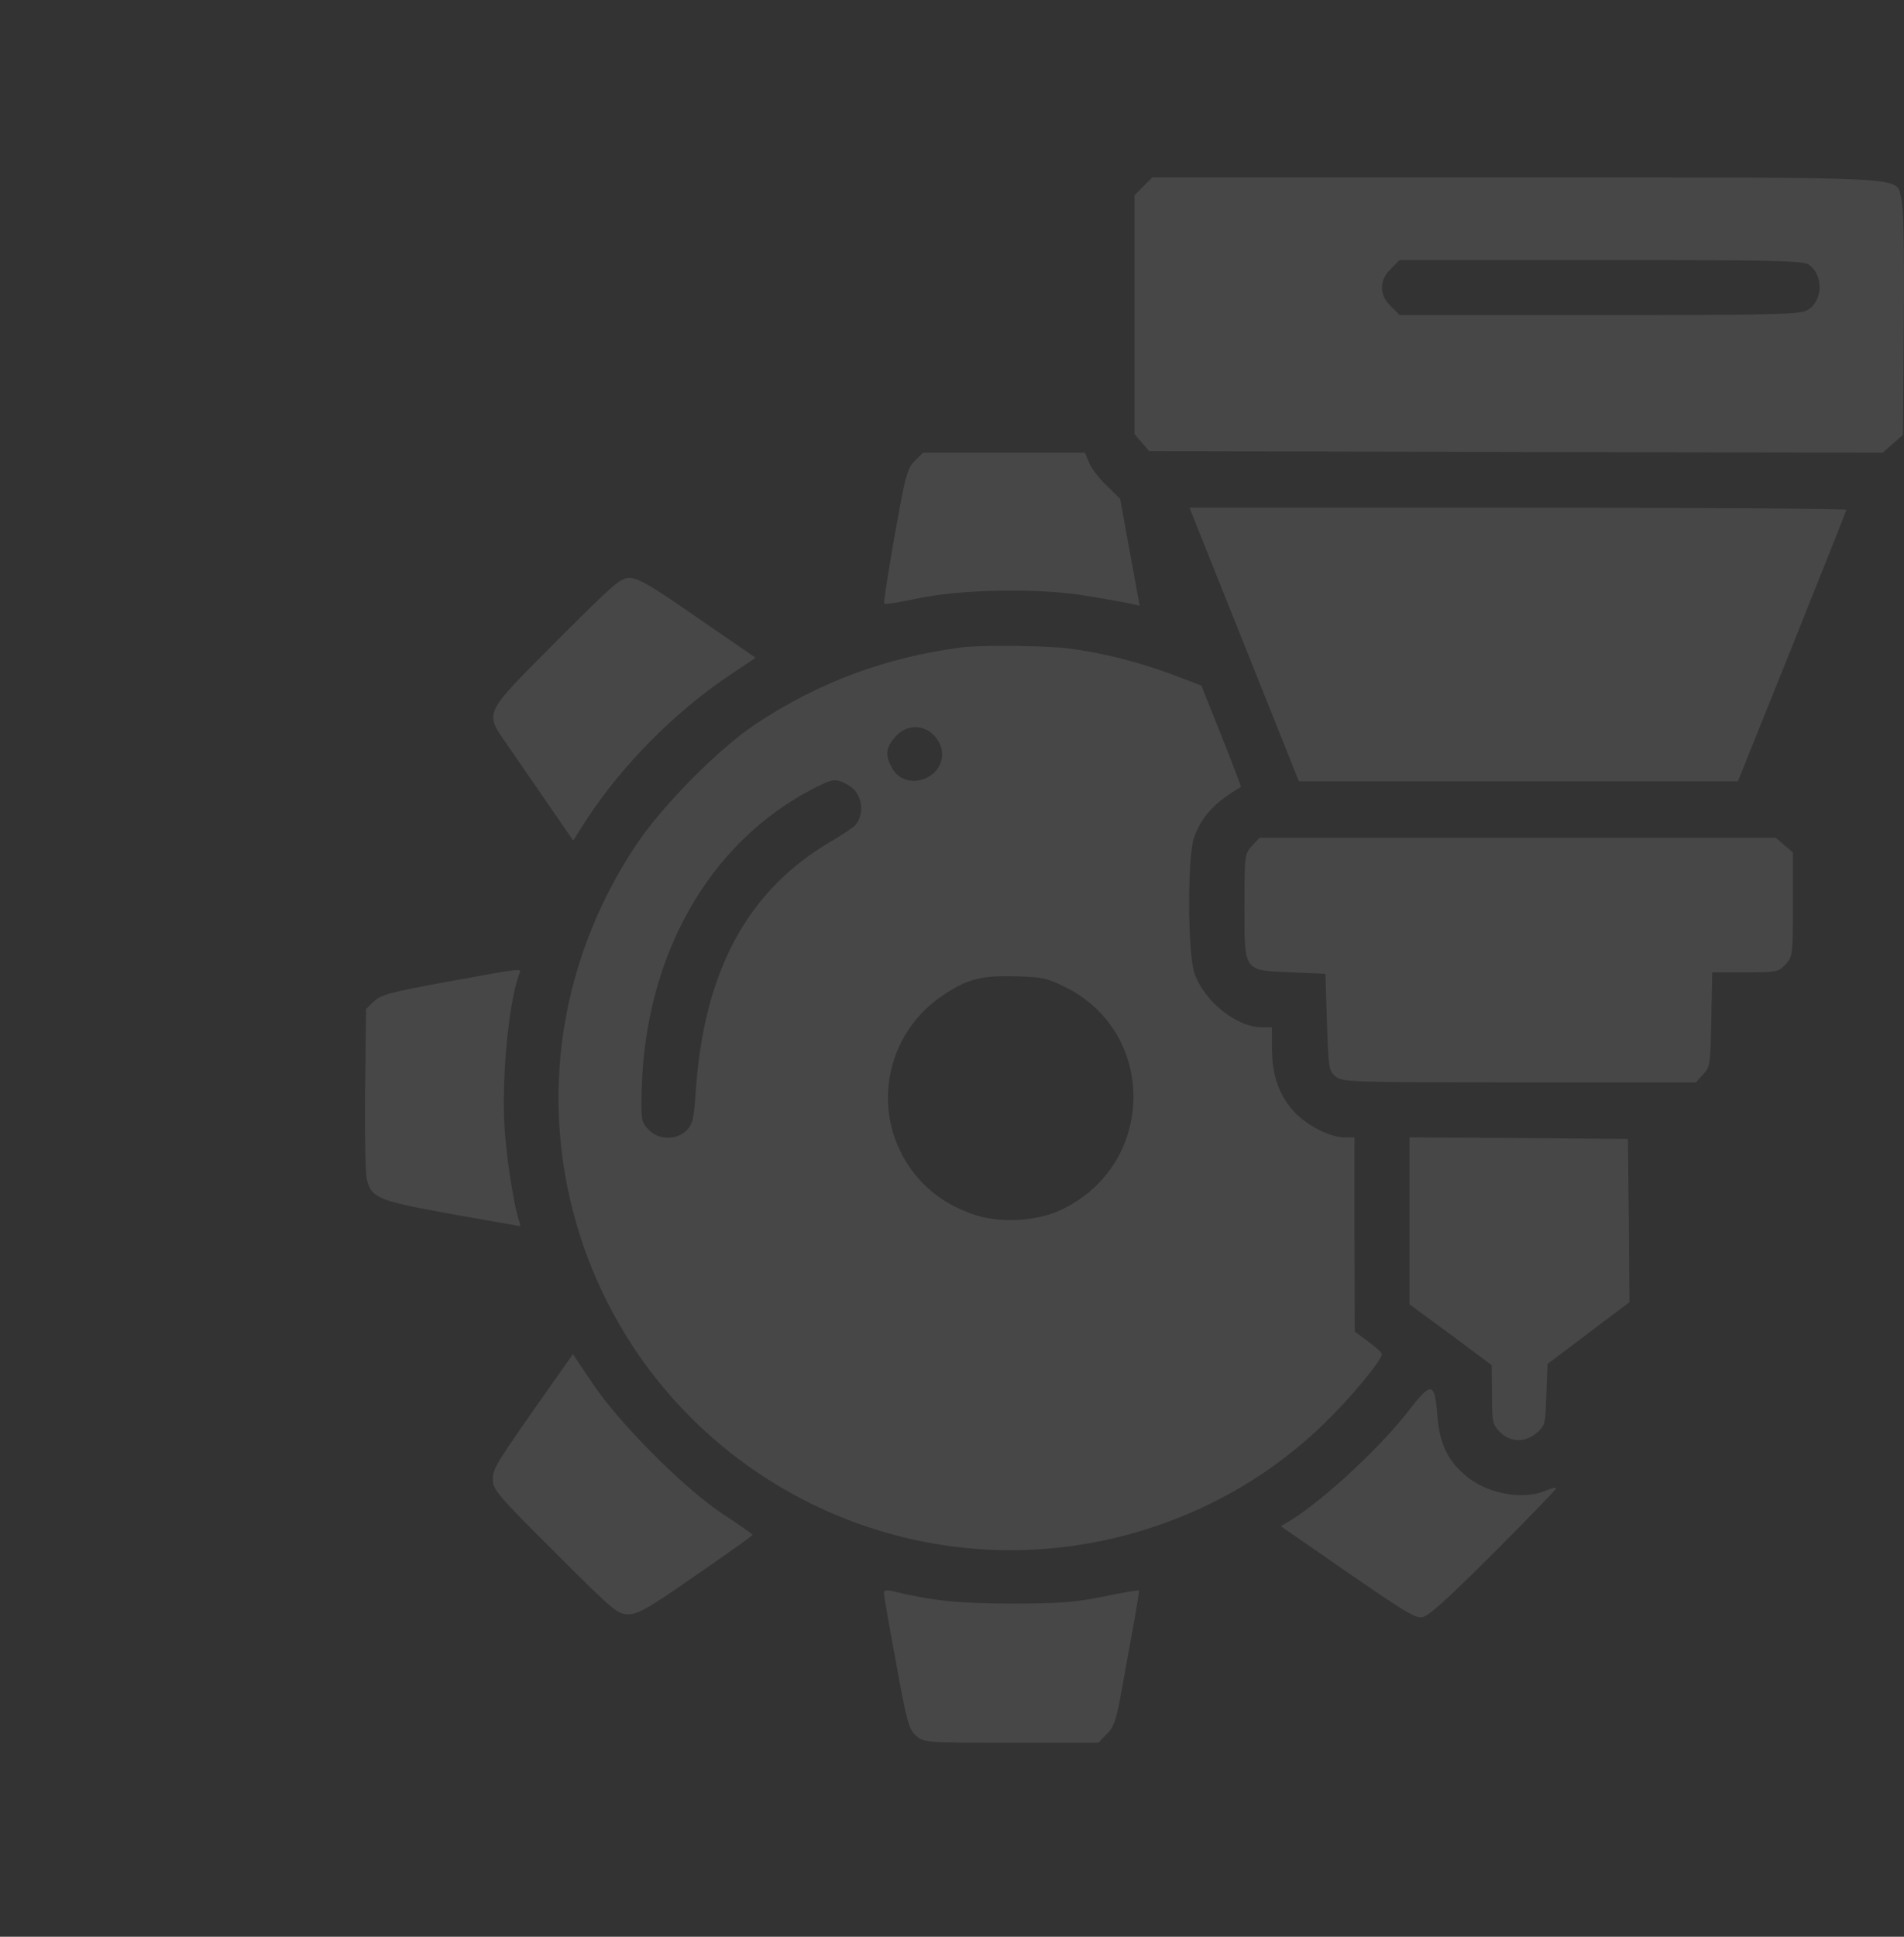 <svg width="240" height="244" viewBox="0 0 240 244" fill="none" xmlns="http://www.w3.org/2000/svg">
<rect x="0" y="0" width="240" height="244" fill="#333333" stroke="none"/>
<g opacity="0.1">
<path d="M144.117 23.481L143 24.598V39.656V54.676L143.924 55.755L144.849 56.833L191.103 56.949L237.319 57.026L238.59 55.909L239.861 54.792L239.976 40.696C240.053 31.453 239.938 26.099 239.668 25.06C238.898 22.171 242.441 22.364 191.142 22.364H145.234L144.117 23.481ZM227.999 33.34C229.924 34.688 229.77 38.077 227.729 39.117C226.766 39.618 223.146 39.695 201.54 39.695H176.429L175.313 38.578C174.542 37.807 174.196 37.076 174.196 36.228C174.196 35.381 174.542 34.649 175.313 33.879L176.429 32.762H201.81C223.608 32.762 227.305 32.839 227.999 33.34Z" fill="white"/>
<path d="M115.311 58.066C114.348 59.028 114.117 59.914 112.769 67.501C111.96 72.123 111.344 75.974 111.459 76.051C111.575 76.167 113.269 75.897 115.272 75.474C121.011 74.203 131.063 74.049 137.109 75.088C139.689 75.512 142.231 75.974 142.732 76.09L143.656 76.321L142.424 69.581L141.191 62.841L139.497 61.185C138.534 60.261 137.533 58.951 137.263 58.258L136.762 57.026H126.556H116.35L115.311 58.066Z" fill="white"/>
<path d="M150.588 65.576C150.935 66.5 154.055 74.241 157.482 82.829L163.721 98.427H191.412H219.065L225.882 81.481C229.617 72.161 232.699 64.42 232.737 64.228C232.737 64.073 214.097 63.958 191.335 63.958H149.934L150.588 65.576Z" fill="white"/>
<path d="M70.094 80.827C60.812 90.147 61.043 89.646 63.97 93.883C64.972 95.346 67.244 98.62 69.015 101.2L72.251 105.899L74.022 103.126C78.451 96.386 84.998 89.762 91.854 85.14L95.243 82.868L87.964 77.861C82.148 73.817 80.454 72.816 79.376 72.816C78.182 72.816 77.373 73.548 70.094 80.827Z" fill="white"/>
<path d="M121.241 81.558C111.728 82.791 103.216 85.949 95.36 91.148C90.623 94.268 83.421 101.547 80.109 106.554C69.98 121.843 67.669 140.33 73.677 157.353C83.575 185.198 113.076 200.872 141.653 193.478C151.512 190.898 160.332 185.929 167.456 178.804C170.615 175.685 174.196 171.294 174.196 170.601C174.196 170.447 173.426 169.715 172.463 169.022L170.769 167.751L170.73 155.504V143.295H169.498C167.572 143.295 164.491 141.678 162.912 139.829C161.14 137.749 160.332 135.361 160.332 132.049V129.43H159.099C155.864 129.43 151.743 126.118 150.549 122.575C149.702 120.11 149.663 107.902 150.511 105.514C151.473 102.856 153.091 101.085 156.403 99.159C156.48 99.121 155.363 96.232 153.977 92.727L151.435 86.373L147.892 85.025C143.578 83.407 138.88 82.213 134.528 81.674C131.447 81.327 123.705 81.25 121.241 81.558ZM117.774 92.689C119.469 94.499 118.891 97.118 116.619 98.081C114.924 98.774 113.153 98.196 112.383 96.656C111.574 95.115 111.651 94.229 112.806 92.881C114.154 91.264 116.388 91.187 117.774 92.689ZM106.76 98.812C108.608 99.737 109.147 102.317 107.838 103.935C107.607 104.204 106.259 105.129 104.795 105.976C94.243 112.138 88.735 122.267 87.696 137.518C87.465 140.984 87.311 141.639 86.54 142.409C85.269 143.68 82.997 143.642 81.726 142.294C80.84 141.37 80.802 141.061 80.879 137.403C81.302 120.418 89.313 106.245 102.369 99.429C104.988 98.081 105.296 98.042 106.76 98.812ZM134.258 124.347C145.928 130.124 145.697 146.723 133.834 152.384C130.676 153.925 125.824 154.156 122.473 152.924C119.353 151.768 117.158 150.228 115.271 147.878C109.571 140.676 111.343 130.162 119.161 125.194C122.049 123.307 123.821 122.883 128.019 122.999C131.293 123.076 131.986 123.23 134.258 124.347Z" fill="white"/>
<path d="M157.829 106.554C156.904 107.555 156.866 107.709 156.866 114.025C156.866 122.498 156.673 122.228 162.72 122.498L167.072 122.691L167.264 128.776C167.457 134.63 167.496 134.938 168.381 135.631C169.229 136.324 170.192 136.363 191.489 136.363H213.75L214.674 135.361C215.56 134.437 215.599 134.129 215.714 128.429L215.83 122.498H219.989C223.956 122.498 224.187 122.46 225.073 121.497C225.959 120.534 225.997 120.38 225.997 113.948V107.401L224.919 106.477L223.84 105.552H191.297H158.753L157.829 106.554Z" fill="white"/>
<path d="M56.346 123.692C49.144 125.001 47.95 125.348 47.103 126.195L46.14 127.12L46.025 137.056C45.947 142.486 46.063 147.647 46.217 148.456C46.756 150.921 47.565 151.268 56.962 152.962C61.584 153.771 65.435 154.464 65.512 154.464C65.589 154.464 65.589 154.195 65.474 153.925C64.896 152.423 64.01 147.108 63.664 142.949C63.124 136.787 64.049 126.349 65.474 122.652C65.743 121.959 66.09 121.92 56.346 123.692Z" fill="white"/>
<path d="M177.664 153.809V164.324L182.863 168.136L188.024 171.988L188.063 175.685C188.063 179.151 188.14 179.459 189.064 180.422C190.412 181.732 192.261 181.77 193.724 180.499C194.764 179.613 194.802 179.382 194.918 175.685L195.072 171.834L200.233 167.944L205.394 164.054L205.317 153.771L205.201 143.488L191.452 143.372L177.664 143.295V153.809Z" fill="white"/>
<path d="M69.556 174.376C62.508 184.389 62.123 184.967 62.123 186.392C62.123 187.663 62.701 188.356 69.941 195.558C77.336 202.952 77.836 203.376 79.184 203.376C80.417 203.376 81.726 202.644 87.734 198.446C91.662 195.75 94.859 193.478 94.859 193.363C94.821 193.247 93.242 192.13 91.277 190.859C86.425 187.701 78.144 179.421 74.755 174.376L72.213 170.601L69.556 174.376Z" fill="white"/>
<path d="M177.777 177.456C174.234 182.117 166.993 188.856 162.795 191.475L161.447 192.284L166.185 195.558C176.622 202.798 178.124 203.761 179.125 203.761C179.895 203.761 181.782 202.105 188.137 195.789C192.528 191.398 196.148 187.662 196.148 187.508C196.148 187.354 195.532 187.508 194.8 187.817C191.95 189.01 187.521 188.202 184.863 186.006C182.476 184.042 181.436 181.847 181.166 178.227C180.858 174.144 180.396 174.067 177.777 177.456Z" fill="white"/>
<path d="M111.42 200.719C111.42 201.027 112.113 204.994 112.96 209.538C114.308 217.01 114.578 217.895 115.464 218.666C116.465 219.552 116.619 219.552 127.441 219.552H138.456L139.496 218.473C140.382 217.626 140.69 216.74 141.268 213.582C141.653 211.464 142.346 207.651 142.808 205.109C143.27 202.567 143.617 200.449 143.578 200.372C143.501 200.295 141.499 200.642 139.111 201.142C135.452 201.874 133.488 202.028 127.403 202.028C120.548 201.989 117.505 201.681 112.306 200.41C111.69 200.295 111.42 200.372 111.42 200.719Z" fill="white"/>
</g>
</svg>
